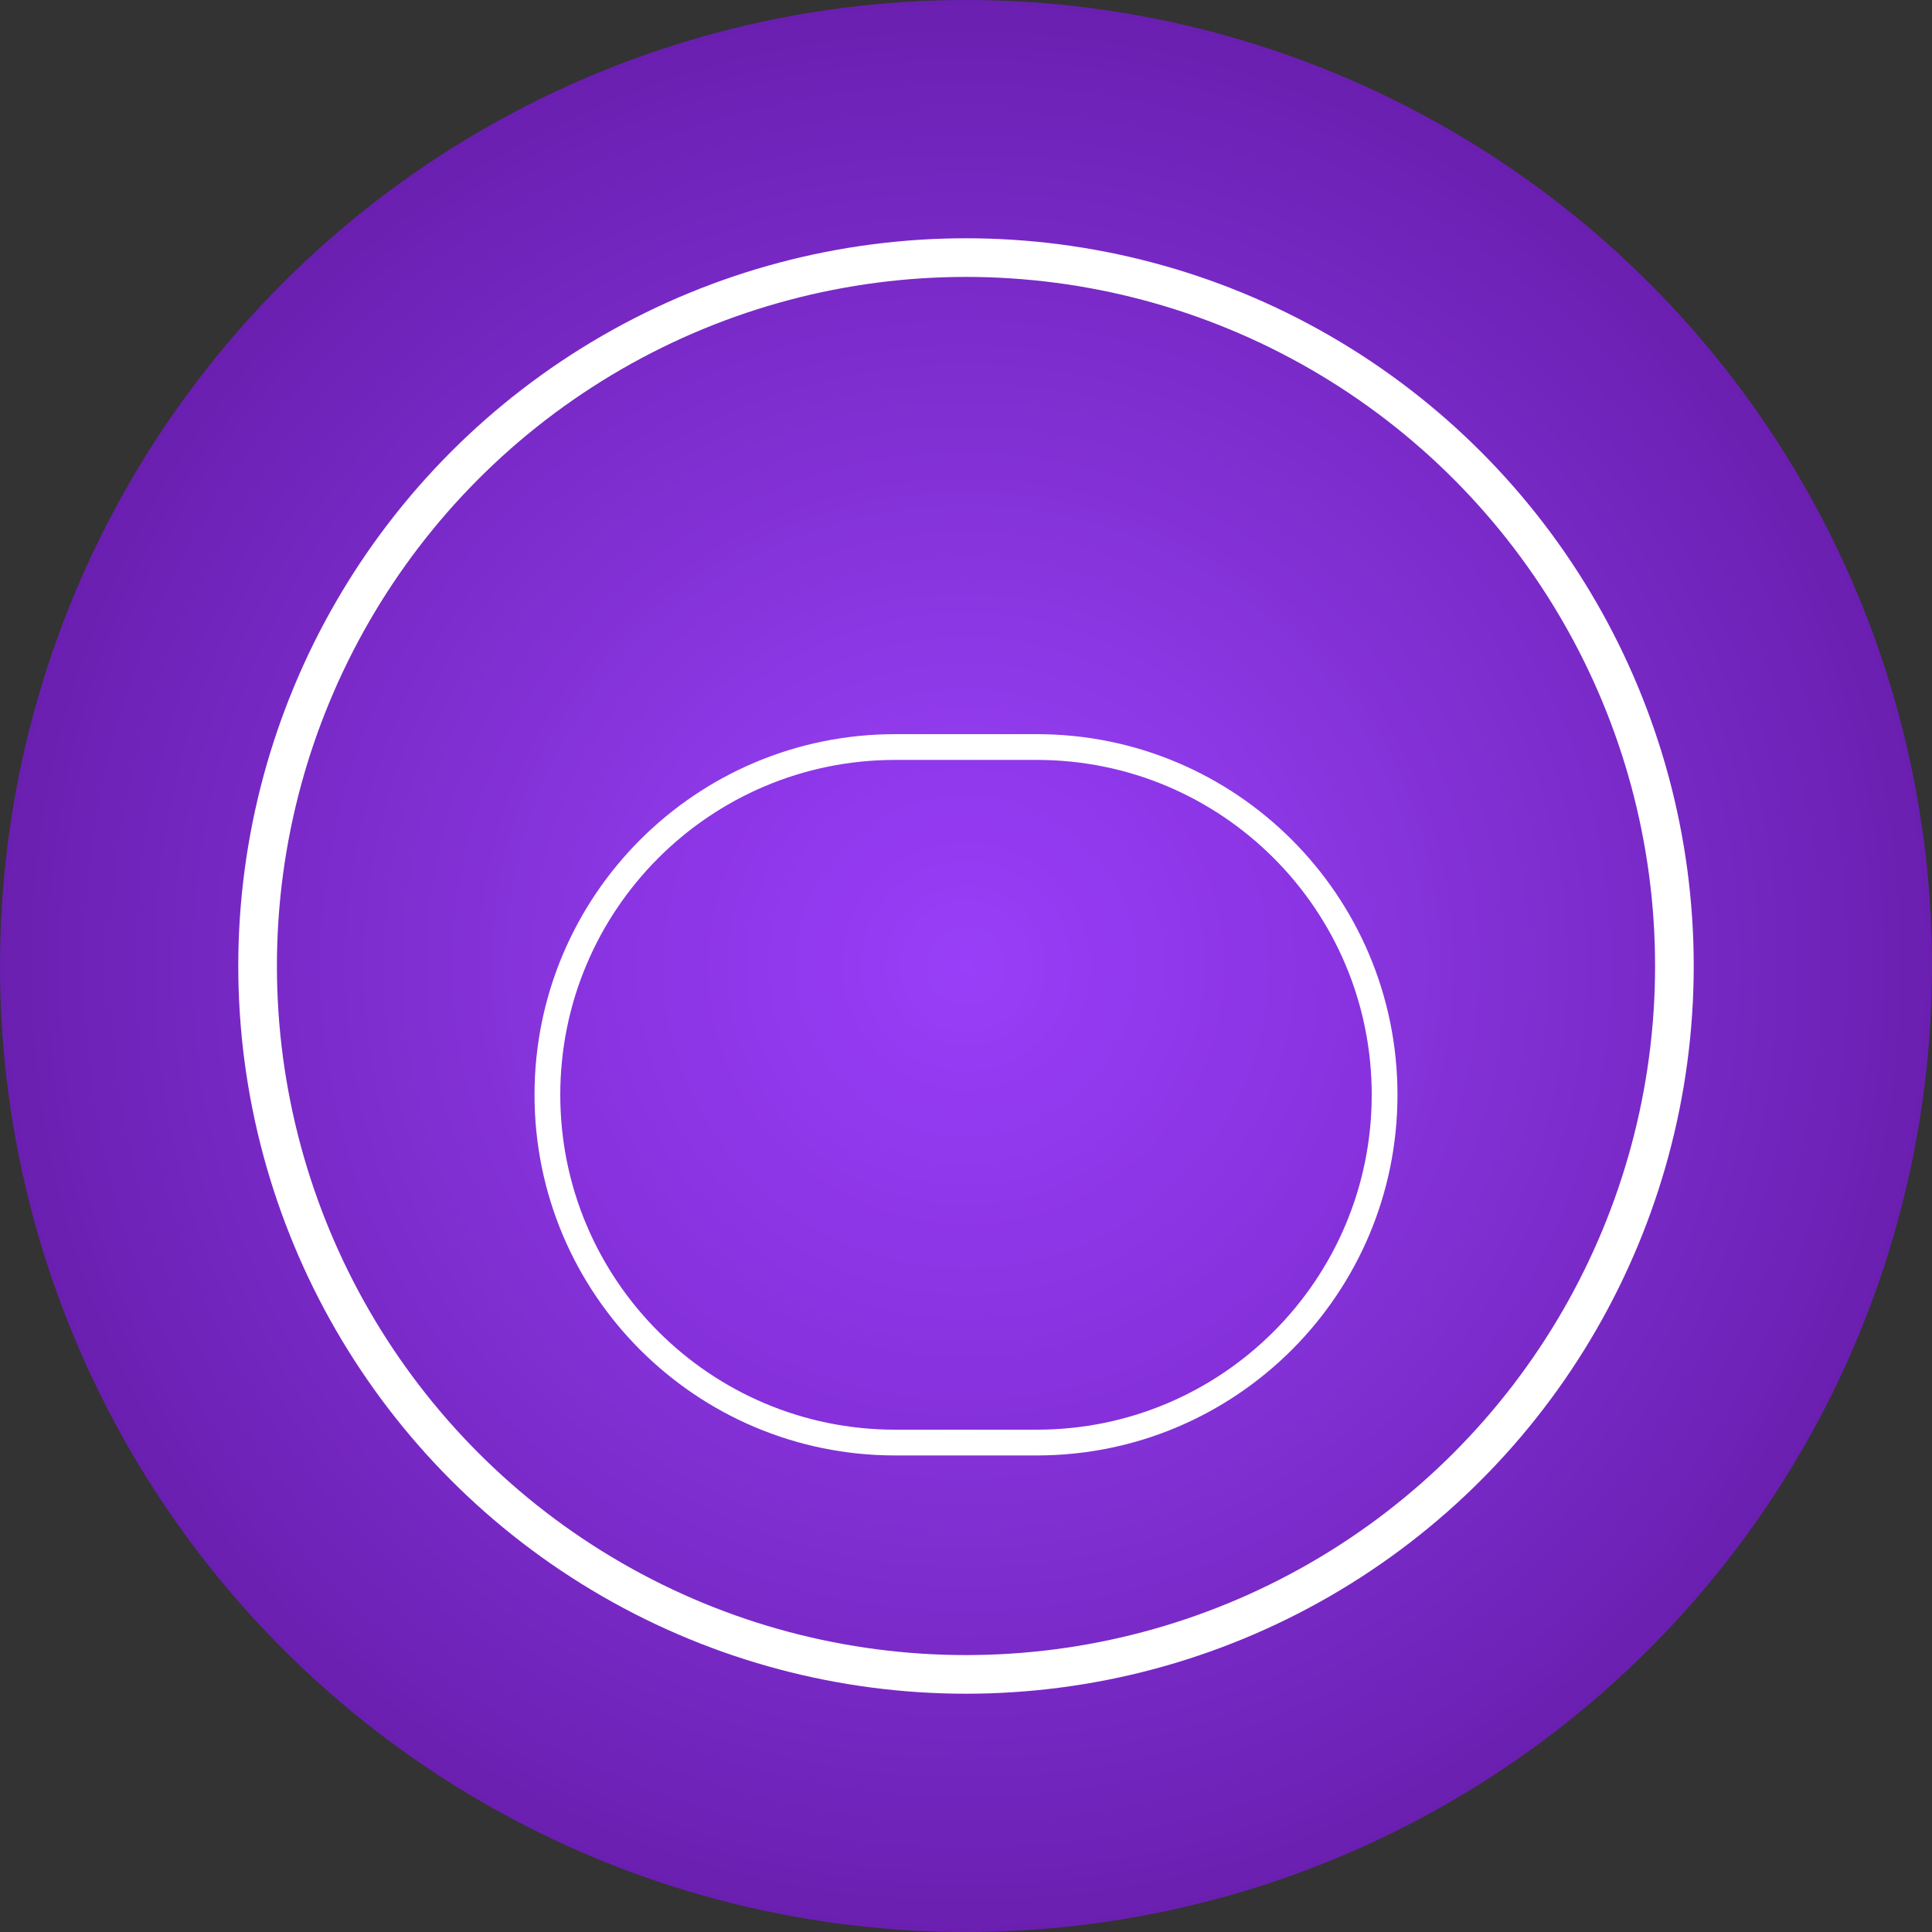 <?xml version="1.0" encoding="UTF-8"?>
<svg width="300" height="300" viewBox="0 0 300 300" fill="none" xmlns="http://www.w3.org/2000/svg">
  <rect x="0" y="0" width="300" height="300" fill="#333333" stroke="none"/>
  <circle cx="150" cy="150" r="150" fill="url(#paint0_radial)"/>
  <circle cx="150" cy="150" r="110" stroke="#FFFFFF" stroke-width="6"/>
  <path d="M85 170C85 140.177 109.177 116 139 116H161C190.823 116 215 140.177 215 170V170C215 199.823 190.823 224 161 224H139C109.177 224 85 199.823 85 170V170Z" fill="#8A2BE2" fill-opacity="0.2" stroke="#FFFFFF" stroke-width="4"/>
  <defs>
    <radialGradient id="paint0_radial" cx="0" cy="0" r="1" gradientUnits="userSpaceOnUse" gradientTransform="translate(150 150) rotate(90) scale(150)">
      <stop offset="0" stop-color="#9D44FF"/>
      <stop offset="1" stop-color="#6A1FB0"/>
    </radialGradient>
  </defs>
</svg> 